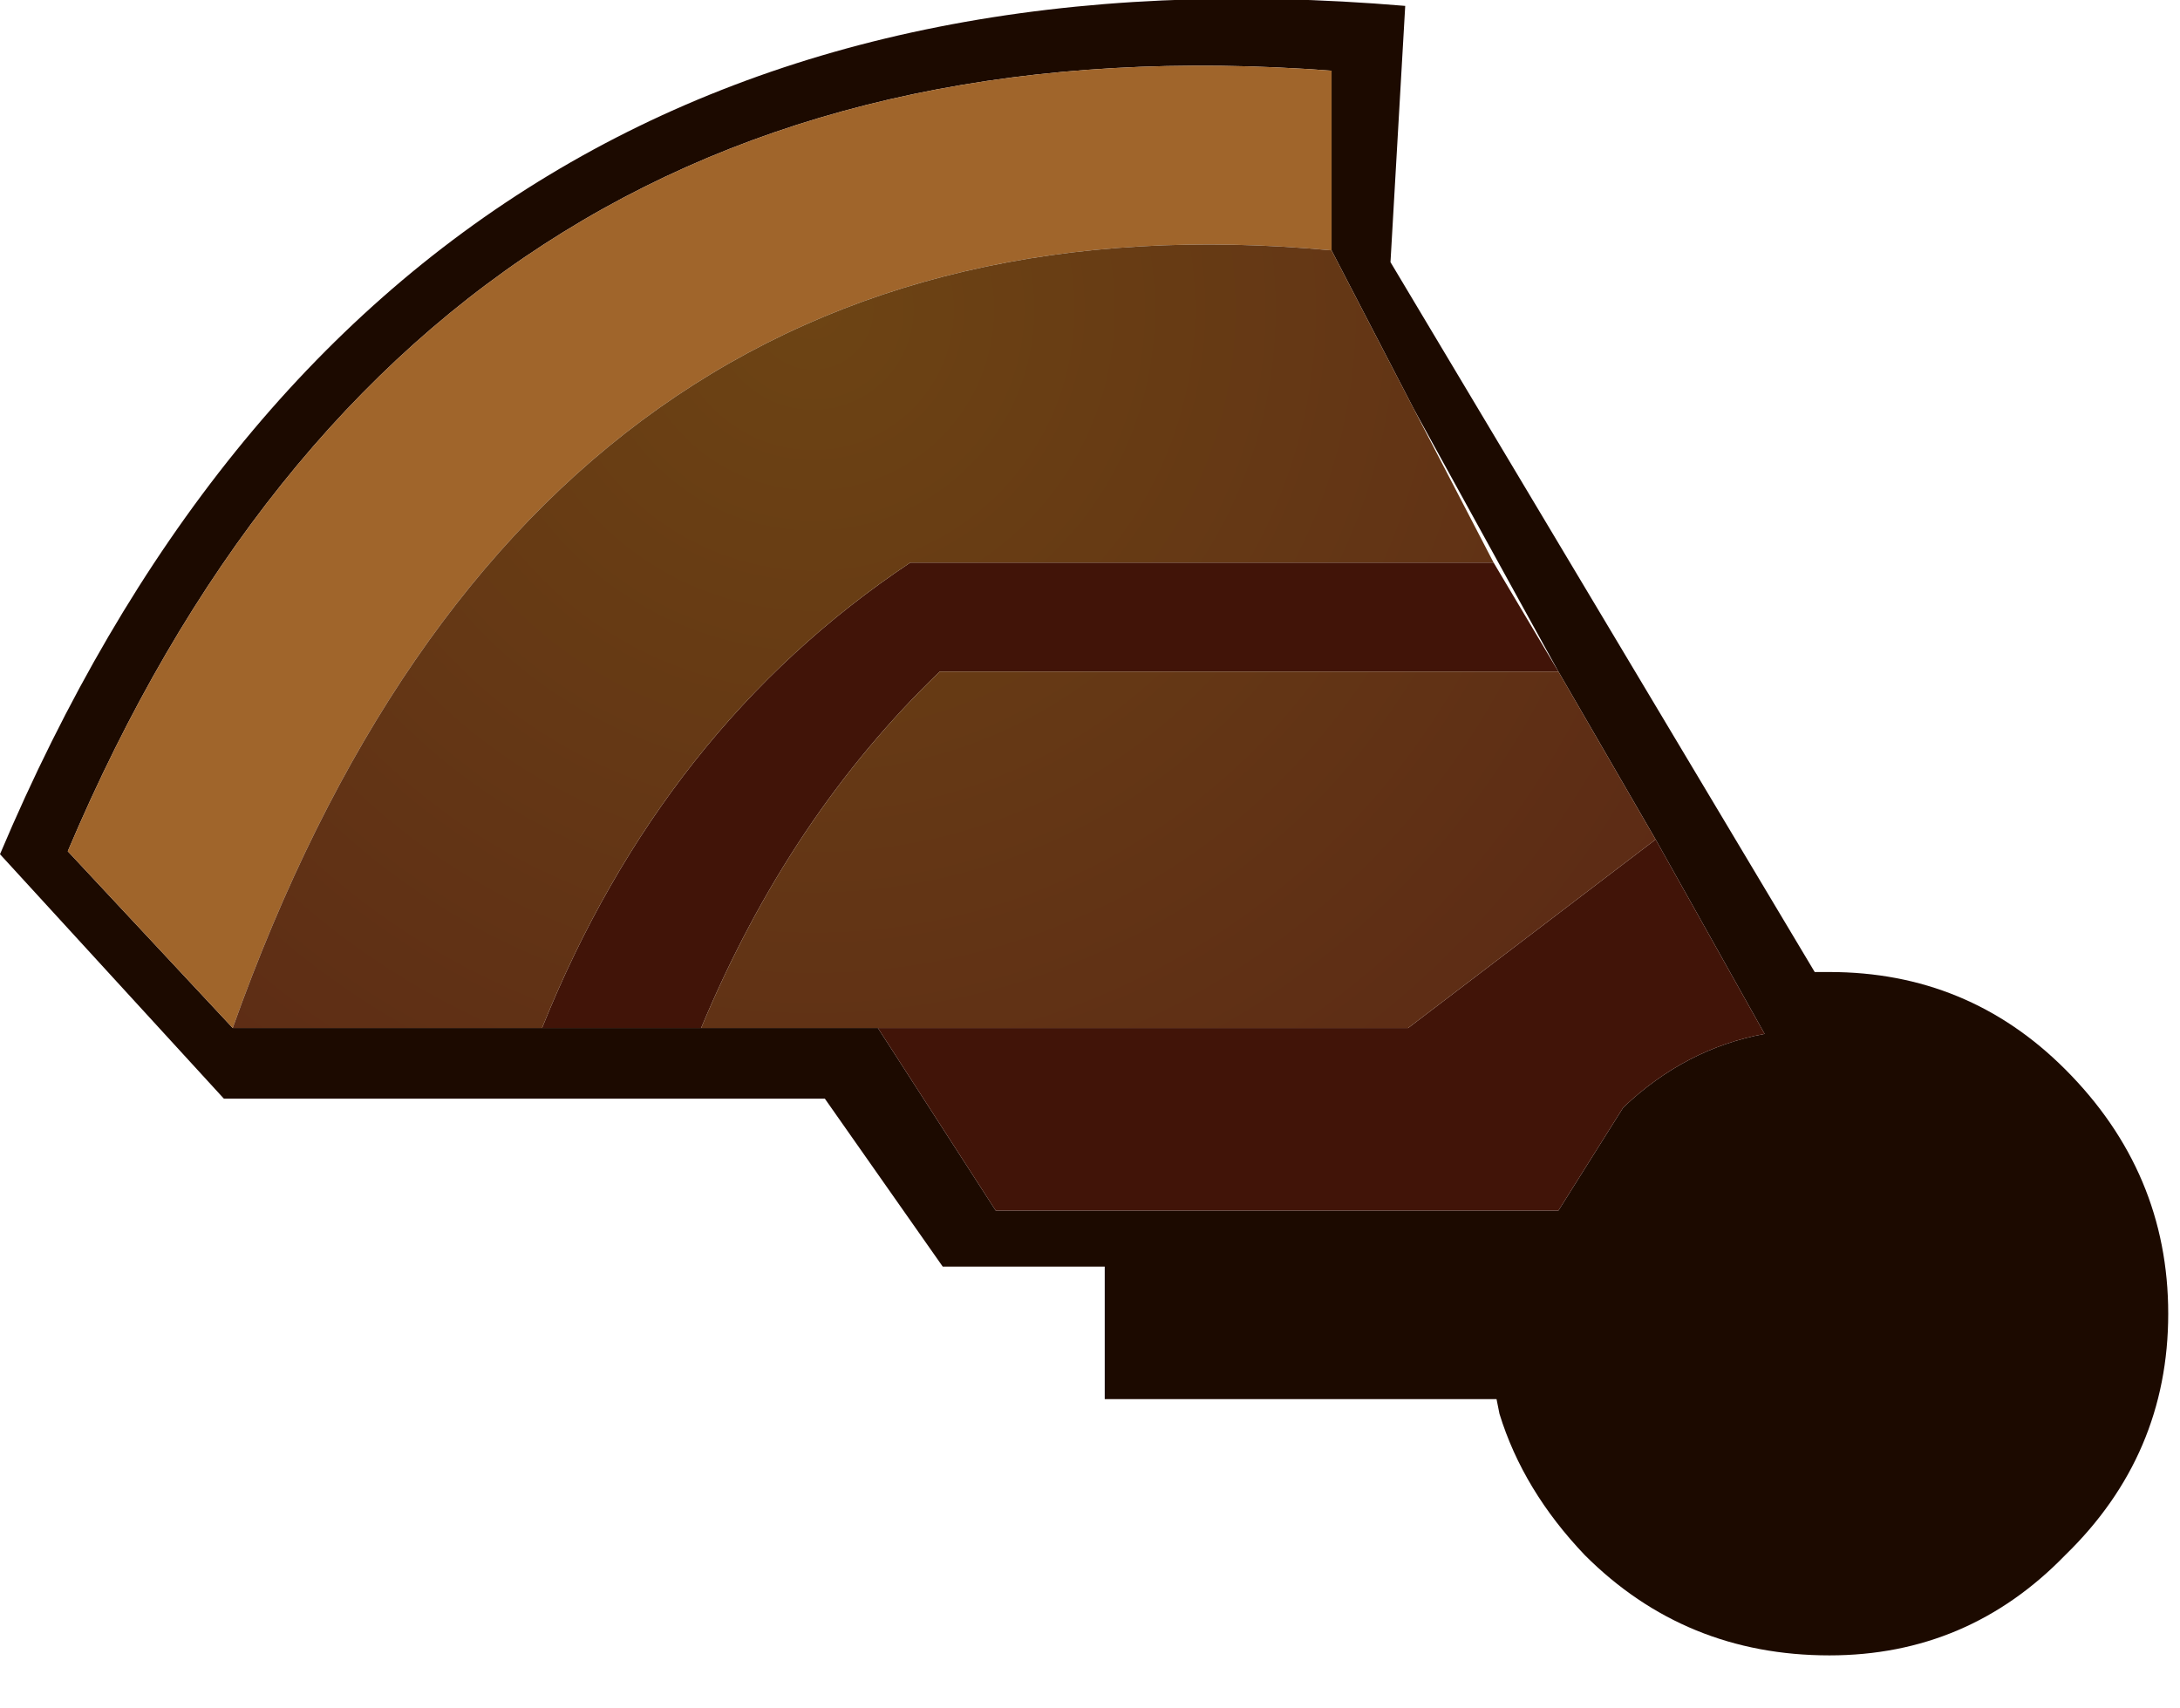 <?xml version="1.0" encoding="utf-8"?>
<svg version="1.1" id="Layer_1"
xmlns="http://www.w3.org/2000/svg"
xmlns:xlink="http://www.w3.org/1999/xlink"
width="37px" height="29px"
xml:space="preserve">
<g id="1208" transform="matrix(1, 0, 0, 1, 31, 21.65)">
<path style="fill:#1C0A00;fill-opacity:1" d="M4.05,-3.5Q5.8 -1.75 5.8 0.65Q5.8 3.05 4.05 4.75Q2.4 6.45 0.05 6.45Q-2.4 6.45 -4.1 4.75Q-5.15 3.65 -5.55 2.35L-5.6 2.1L-12.25 2.1L-12.25 -0.15L-15 -0.15L-17 -3L-27.2 -3L-31 -7.15Q-24.3 -23 -7.15 -21.55L-7.4 -17.2L-0.2 -5.15L0.05 -5.15Q2.4 -5.15 4.05 -3.5M-19.1,-4.2L-16.1 -4.2L-14.1 -1.1L-4.55 -1.1L-3.45 -2.85Q-2.4 -3.85 -1.05 -4.1L-2.9 -7.4L-4.55 -10.25L-7 -14.7L-8.4 -17.4L-8.4 -20.45Q-23.75 -21.6 -29.85 -7.2L-27.05 -4.2L-21.8 -4.2L-19.1 -4.2" />
<path style="fill:#3F1206;fill-opacity:0.988" d="M-2.9,-7.4L-1.05 -4.1Q-2.4 -3.85 -3.45 -2.85L-4.55 -1.1L-14.1 -1.1L-16.1 -4.2L-7.1 -4.2L-2.9 -7.4M-4.55,-10.25L-15.05 -10.25Q-17.6 -7.8 -19.1 -4.2L-21.8 -4.2Q-19.75 -9.3 -15.55 -12.1L-5.65 -12.1L-4.55 -10.25" />
<path style="fill:#9F6329;fill-opacity:0.988" d="M-27.05,-4.2L-29.85 -7.2Q-23.75 -21.6 -8.4 -20.45L-8.4 -17.4Q-21.9 -18.65 -27.05 -4.2" />
<radialGradient
id="RadialGradID_428" gradientUnits="userSpaceOnUse" gradientTransform="matrix(0.035, 0, 0, 0.035, -17.2, -16.4)" spreadMethod ="pad" cx="0" cy="0" r="819.2" fx="0" fy="0" >
<stop  offset="0"  style="stop-color:#6D4414;stop-opacity:1" />
<stop  offset="1"  style="stop-color:#511A16;stop-opacity:1" />
</radialGradient>
<path style="fill:url(#RadialGradID_428) " d="M-8.4,-17.4L-7 -14.7L-5.65 -12.1L-15.55 -12.1Q-19.75 -9.3 -21.8 -4.2L-27.05 -4.2Q-21.9 -18.65 -8.4 -17.4M-7.1,-4.2L-16.1 -4.2L-19.1 -4.2Q-17.6 -7.8 -15.05 -10.25L-4.55 -10.25L-2.9 -7.4L-7.1 -4.2" />
</g>
</svg>
